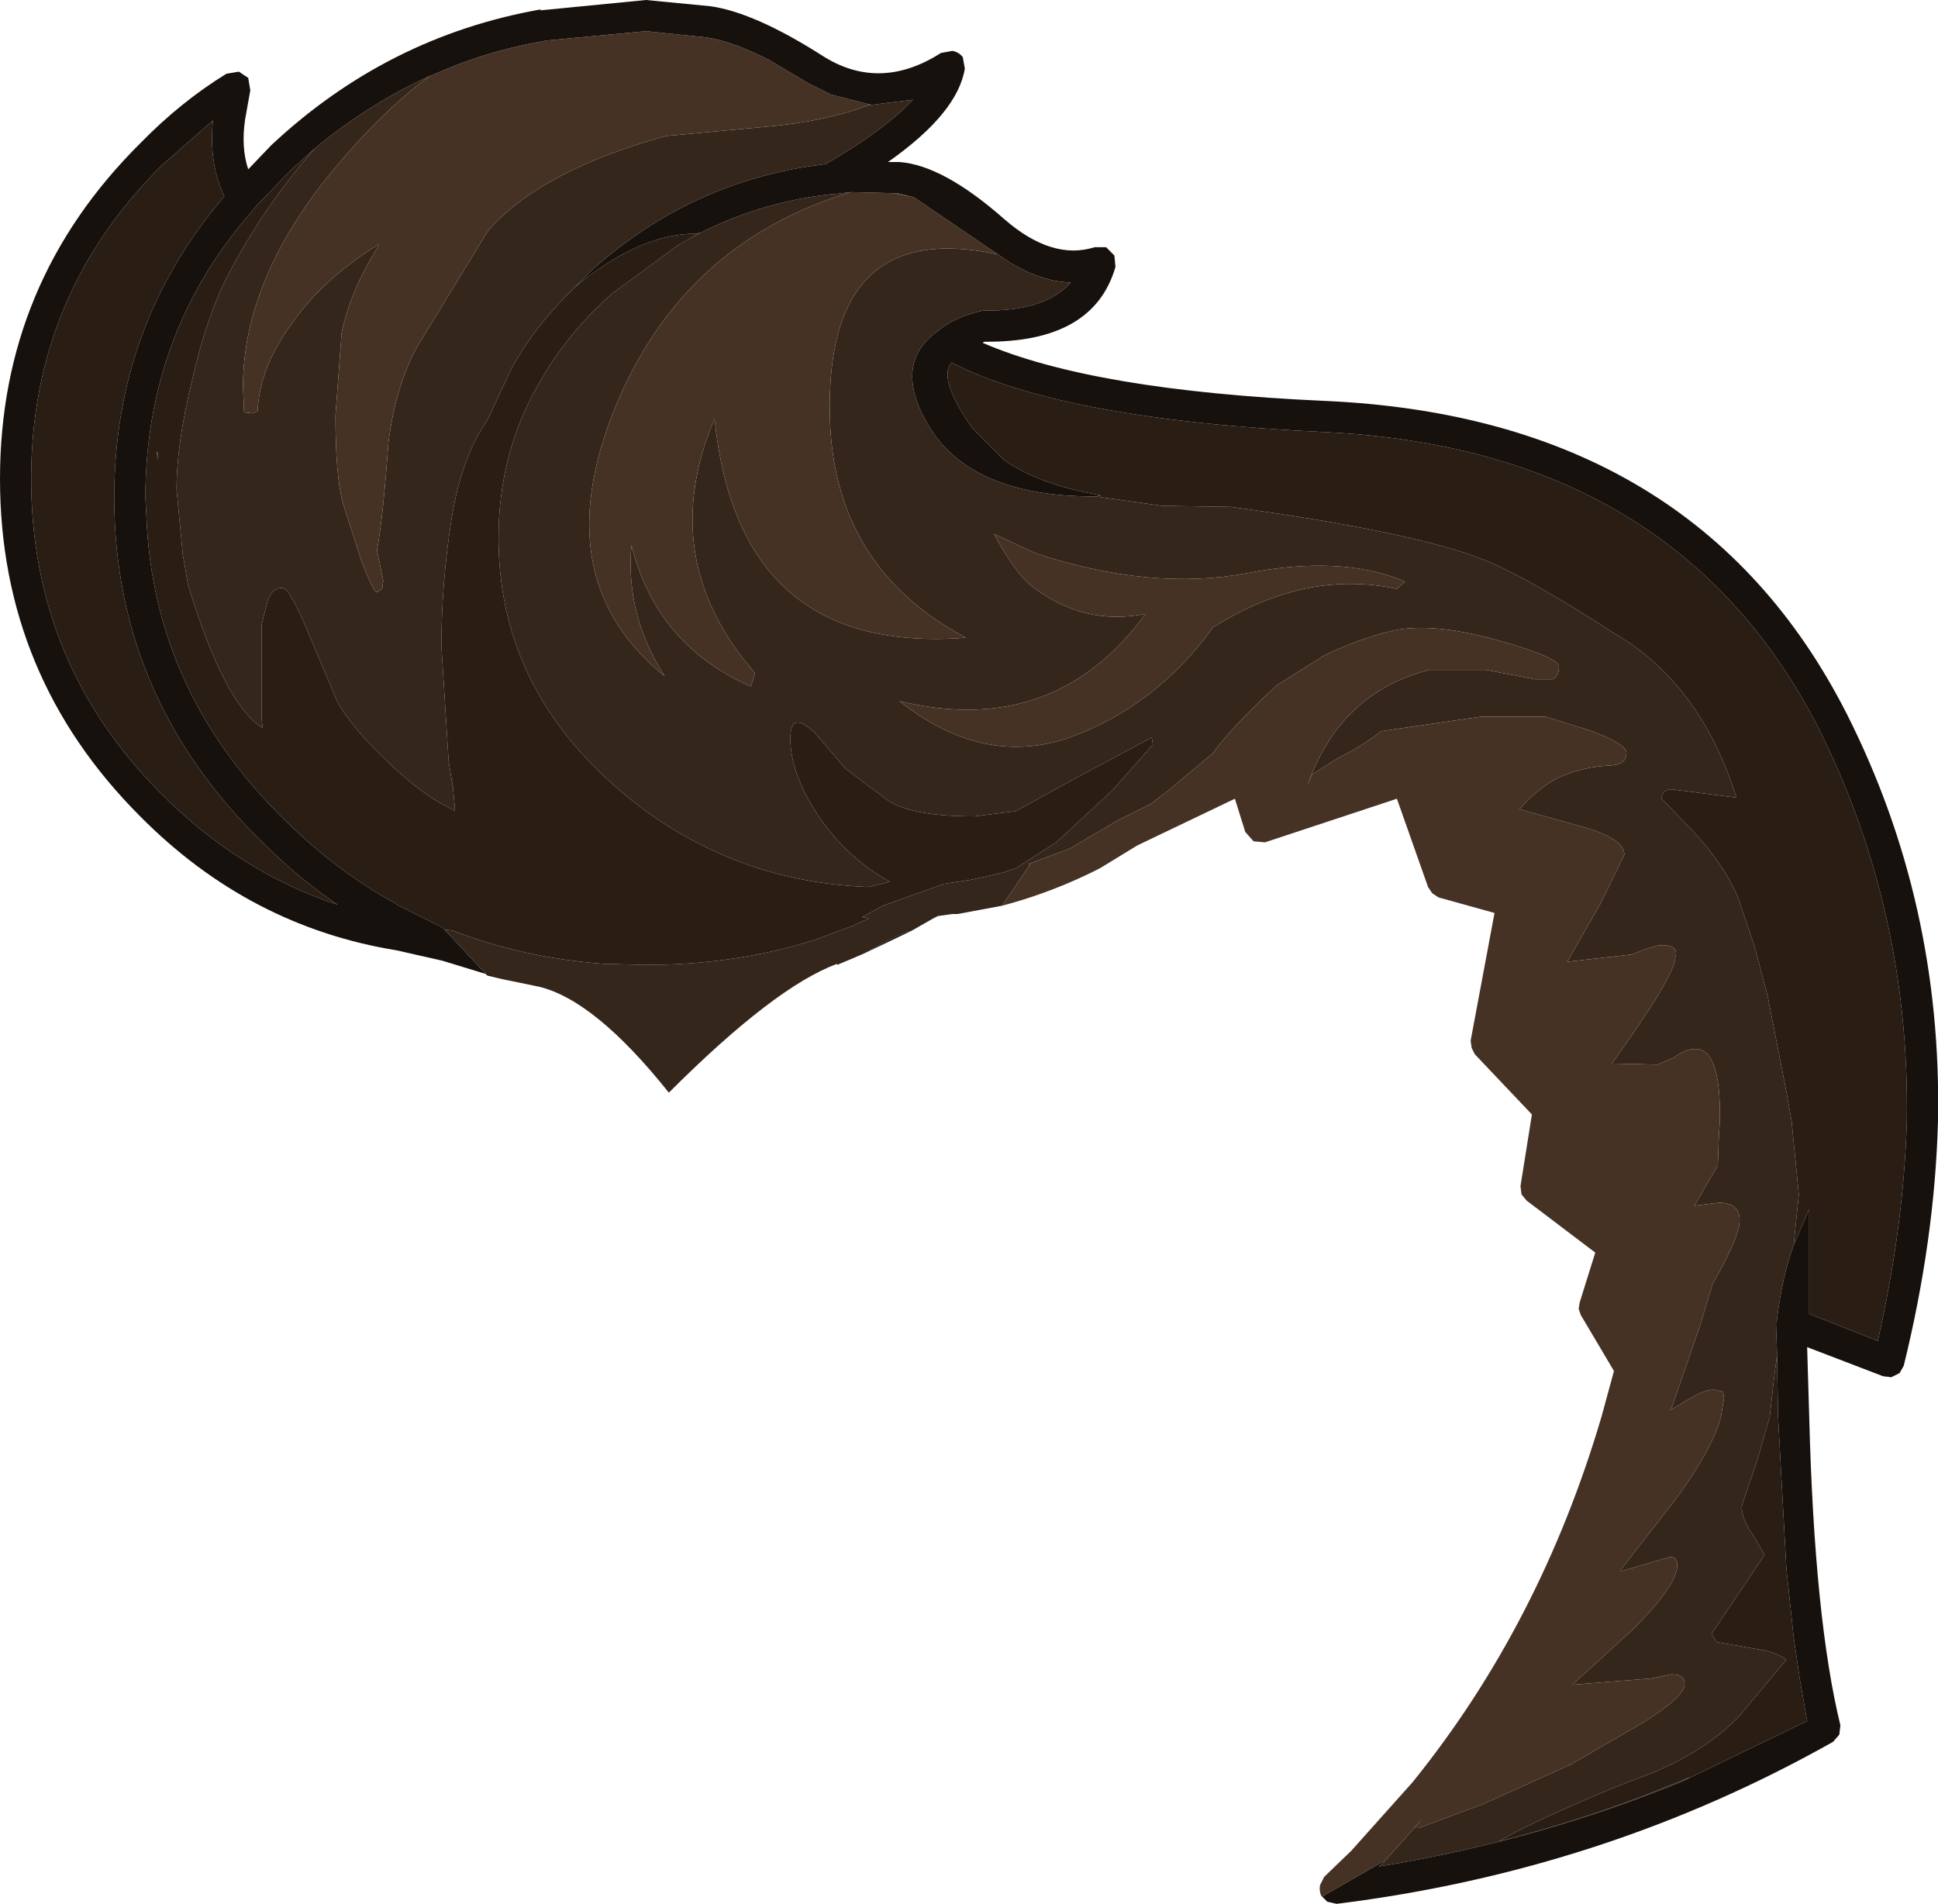 <?xml version="1.0" encoding="UTF-8" standalone="no"?>
<svg xmlns:ffdec="https://www.free-decompiler.com/flash" xmlns:xlink="http://www.w3.org/1999/xlink" ffdec:objectType="shape" height="91.65px" width="93.3px" xmlns="http://www.w3.org/2000/svg">
  <g transform="matrix(1.0, 0.0, 0.0, 1.0, 48.65, 44.05)">
    <path d="M-24.4 3.1 L-25.2 2.9 -27.25 0.7 -26.85 0.75 Q-23.5 2.05 -19.6 2.35 L-17.55 2.4 Q-13.15 2.4 -9.3 1.15 L-7.55 0.5 -6.8 0.15 -6.85 0.15 -7.15 0.1 -6.15 -0.45 -3.2 -1.5 -2.55 -1.6 -1.9 -1.7 -1.2 -1.85 -0.35 -2.05 0.25 -2.25 2.2 -3.5 4.9 -6.0 6.85 -8.2 6.8 -8.55 3.25 -6.65 0.25 -5.0 -1.75 -4.75 Q-4.8 -4.75 -5.95 -5.55 L-7.95 -7.05 -9.4 -8.75 Q-10.6 -9.9 -10.6 -8.5 -10.6 -6.85 -9.3 -4.85 -7.9 -2.75 -5.8 -1.6 L-6.85 -1.35 Q-10.6 -1.5 -13.75 -2.85 -16.7 -4.1 -19.15 -6.3 -24.65 -11.2 -24.65 -18.15 -24.65 -22.25 -22.7 -25.6 -21.4 -27.95 -19.15 -29.95 L-19.0 -30.05 -16.0 -32.25 Q-12.65 -34.25 -8.65 -34.7 L-8.55 -34.7 -7.7 -34.8 Q-15.8 -32.35 -19.05 -24.4 -22.4 -16.15 -16.65 -11.5 -18.55 -14.45 -18.25 -17.8 -17.05 -13.0 -12.5 -11.0 L-12.3 -11.65 Q-17.1 -17.15 -14.25 -23.9 -13.1 -12.5 -2.15 -13.35 -8.55 -16.75 -8.7 -24.05 -8.9 -33.6 -0.6 -31.8 1.2 -30.5 2.9 -30.45 1.65 -29.05 -1.3 -29.1 L-1.55 -29.05 Q-2.7 -28.75 -3.4 -28.2 L-3.45 -28.15 Q-5.7 -26.6 -4.0 -23.65 -2.0 -20.15 4.05 -20.15 L4.1 -20.15 7.3 -19.7 10.6 -19.65 Q19.4 -18.45 22.8 -17.1 25.0 -16.2 29.0 -13.6 33.2 -11.2 34.95 -5.65 L31.85 -6.05 Q31.35 -6.05 31.35 -5.6 L32.7 -4.2 Q34.25 -2.6 35.0 -0.9 L35.8 1.45 36.45 3.9 37.35 8.5 37.6 9.9 37.95 13.45 37.7 15.9 Q37.15 17.4 36.9 19.45 L36.9 19.5 36.85 19.65 36.9 21.1 36.9 21.2 36.75 22.35 36.55 24.15 35.95 26.25 35.2 28.45 Q35.2 29.1 35.75 29.85 L36.3 30.8 33.75 34.6 34.0 35.0 36.3 35.4 Q36.95 35.55 37.35 35.85 L35.05 38.6 Q33.5 40.2 30.9 41.3 29.2 41.9 26.4 43.15 24.5 44.0 23.5 44.6 28.25 43.4 32.7 41.5 L32.35 41.7 Q25.4 44.55 17.75 45.8 L18.05 45.5 19.35 44.05 19.85 43.45 19.45 43.95 19.65 43.95 22.75 42.8 26.95 40.9 30.5 38.85 Q32.45 37.6 32.45 37.05 32.5 36.55 31.8 36.55 L30.85 36.75 27.05 37.05 29.95 34.4 Q32.1 32.25 32.1 31.3 32.1 30.9 31.75 30.9 L29.35 31.6 29.35 31.55 32.0 28.15 Q33.8 25.7 34.2 24.15 L34.35 23.25 34.3 22.95 33.85 22.85 Q33.4 22.85 32.65 23.3 L31.75 23.85 31.8 23.8 33.2 19.75 33.8 17.75 Q35.1 15.5 35.1 14.7 35.1 13.85 34.1 13.85 L32.9 14.0 32.95 13.95 34.05 12.05 34.1 10.65 34.15 9.9 Q34.2 6.45 33.0 6.45 32.45 6.45 31.95 6.85 L31.15 7.2 28.95 7.15 Q32.0 2.9 32.0 2.05 32.2 1.45 31.35 1.45 31.0 1.45 29.9 1.9 L26.8 2.25 28.4 -0.55 29.55 -2.9 Q29.55 -3.65 27.7 -4.2 L24.5 -5.1 Q25.45 -6.15 26.35 -6.6 27.55 -7.15 28.9 -7.2 29.65 -7.25 29.65 -7.8 29.65 -8.25 27.85 -8.9 L25.75 -9.55 22.65 -9.55 17.85 -8.85 Q16.8 -8.05 15.75 -7.55 L14.5 -6.75 14.3 -6.25 Q14.65 -7.3 15.3 -8.35 17.0 -11.0 20.15 -11.8 L22.9 -11.8 25.25 -11.35 26.1 -11.35 Q26.4 -11.5 26.4 -11.95 26.4 -12.4 23.55 -13.2 20.4 -14.1 18.45 -13.7 16.9 -13.35 15.1 -12.5 L12.8 -11.05 Q10.55 -8.95 9.75 -7.8 L7.6 -6.0 6.75 -5.35 5.35 -4.65 5.25 -4.6 5.15 -4.55 2.85 -3.2 0.85 -2.45 0.95 -2.45 -0.4 -0.45 -2.55 -0.05 -2.8 -0.05 -3.5 0.05 -3.7 0.15 -4.75 0.75 Q-5.45 0.95 -6.4 1.5 L-7.05 1.85 -7.4 2.0 -7.75 2.15 -8.35 2.4 -8.35 2.35 Q-11.35 3.45 -16.45 8.55 -20.0 4.1 -22.7 3.45 L-24.4 3.1 M-33.5 -36.9 Q-30.9 -39.05 -27.95 -40.4 -30.6 -38.45 -33.3 -35.0 -36.95 -30.15 -36.95 -25.45 L-36.9 -24.2 -36.5 -24.15 -36.25 -24.25 Q-36.15 -26.35 -34.65 -28.4 -33.15 -30.6 -30.4 -32.3 L-30.4 -32.25 Q-31.75 -30.15 -32.2 -28.05 L-32.5 -24.05 Q-32.5 -21.2 -32.15 -19.85 L-31.3 -17.2 Q-30.7 -15.55 -30.5 -15.55 L-30.25 -15.7 -30.2 -16.1 -30.5 -17.55 Q-30.2 -19.2 -29.95 -22.75 -29.55 -25.85 -28.3 -27.8 L-25.15 -32.95 Q-22.6 -35.85 -16.6 -37.5 L-11.75 -37.95 Q-8.9 -38.2 -6.8 -39.0 L-6.7 -39.0 -4.7 -39.25 Q-6.05 -37.8 -8.9 -36.15 -15.3 -35.4 -20.15 -31.05 L-21.0 -30.2 -21.15 -30.05 -21.3 -29.9 Q-22.9 -28.3 -23.95 -26.45 L-24.1 -26.15 -25.2 -23.8 Q-26.4 -22.1 -26.9 -19.15 -27.4 -16.0 -27.4 -12.95 L-27.05 -7.4 -26.85 -6.15 -26.9 -6.75 -26.75 -5.15 -26.75 -5.0 -26.8 -5.05 Q-28.4 -5.8 -30.1 -7.5 -31.65 -8.95 -32.4 -10.25 L-33.75 -13.45 Q-34.7 -15.75 -35.05 -15.75 -35.6 -15.75 -35.8 -15.0 L-36.05 -14.0 -36.05 -9.4 -36.0 -9.0 Q-37.85 -10.15 -39.6 -15.9 L-39.85 -17.35 -40.15 -20.5 Q-40.15 -22.7 -39.4 -25.75 -38.7 -28.85 -37.65 -30.85 -35.95 -34.1 -33.5 -36.9 M-5.65 -34.75 L-5.45 -34.75 -4.65 -34.55 -5.65 -34.75 M1.25 -17.4 Q0.25 -17.85 -0.8 -18.35 0.2 -16.5 1.0 -15.85 3.5 -13.9 6.5 -14.5 2.1 -8.5 -5.35 -10.3 -1.3 -7.1 2.85 -8.55 7.0 -10.05 9.75 -13.85 14.2 -16.65 18.6 -15.7 L19.0 -16.05 Q15.95 -17.35 11.35 -16.45 6.75 -15.6 1.25 -17.4 M-41.05 -22.25 L-41.05 -21.9 -41.1 -22.3 -41.05 -22.25" fill="#35261c" fill-rule="evenodd" stroke="none"/>
    <path d="M-27.95 -40.4 L-27.9 -40.4 Q-25.4 -41.55 -22.6 -42.05 L-22.35 -42.1 -17.55 -42.55 -14.65 -42.25 Q-13.35 -42.05 -11.6 -41.15 L-9.75 -40.05 -8.65 -39.5 -6.7 -39.0 -6.8 -39.0 Q-8.9 -38.2 -11.75 -37.95 L-16.6 -37.5 Q-22.6 -35.85 -25.15 -32.95 L-28.3 -27.8 Q-29.55 -25.85 -29.95 -22.75 -30.2 -19.2 -30.5 -17.55 L-30.2 -16.1 -30.25 -15.7 -30.5 -15.55 Q-30.7 -15.55 -31.3 -17.2 L-32.15 -19.85 Q-32.5 -21.2 -32.5 -24.05 L-32.2 -28.05 Q-31.75 -30.15 -30.4 -32.25 L-30.4 -32.3 Q-33.15 -30.6 -34.65 -28.4 -36.15 -26.35 -36.25 -24.25 L-36.5 -24.15 -36.9 -24.2 -36.95 -25.45 Q-36.95 -30.15 -33.3 -35.0 -30.6 -38.45 -27.95 -40.4 M-7.7 -34.8 L-5.65 -34.75 -4.65 -34.55 -0.6 -31.8 Q-8.9 -33.6 -8.7 -24.05 -8.55 -16.75 -2.15 -13.35 -13.1 -12.5 -14.25 -23.9 -17.1 -17.15 -12.3 -11.65 L-12.5 -11.0 Q-17.05 -13.0 -18.25 -17.8 -18.55 -14.45 -16.65 -11.5 -22.4 -16.15 -19.05 -24.4 -15.8 -32.35 -7.7 -34.8 M18.05 45.5 L15.0 47.25 14.95 47.2 Q14.85 46.95 14.9 46.7 L15.1 46.3 16.4 45.05 19.35 41.75 Q25.5 34.15 28.45 24.15 L29.05 21.95 27.45 19.25 27.35 18.95 27.4 18.65 28.15 16.25 24.85 13.75 24.6 13.45 24.55 13.05 25.1 9.6 22.35 6.7 22.2 6.4 22.15 6.05 23.3 -0.1 20.6 -0.85 20.3 -1.05 20.1 -1.35 18.6 -5.6 12.25 -3.5 11.7 -3.55 11.3 -4.0 10.8 -5.6 6.1 -3.35 4.3 -2.25 Q2.05 -1.1 -0.4 -0.45 L0.95 -2.45 0.85 -2.45 2.85 -3.2 5.15 -4.55 5.25 -4.6 5.35 -4.65 6.75 -5.35 7.6 -6.0 9.75 -7.8 Q10.55 -8.95 12.8 -11.05 L15.1 -12.5 Q16.9 -13.35 18.45 -13.7 20.4 -14.1 23.55 -13.2 26.4 -12.4 26.4 -11.95 26.4 -11.5 26.1 -11.35 L25.25 -11.35 22.9 -11.8 20.15 -11.8 Q17.0 -11.0 15.3 -8.35 14.65 -7.3 14.3 -6.25 L14.5 -6.75 15.75 -7.55 Q16.8 -8.05 17.85 -8.85 L22.65 -9.55 25.75 -9.55 27.85 -8.9 Q29.65 -8.25 29.65 -7.8 29.65 -7.25 28.9 -7.2 27.55 -7.15 26.35 -6.6 25.45 -6.15 24.5 -5.1 L27.7 -4.2 Q29.55 -3.65 29.55 -2.9 L28.4 -0.55 26.8 2.25 29.9 1.9 Q31.0 1.45 31.35 1.45 32.2 1.45 32.0 2.05 32.0 2.9 28.95 7.15 L31.15 7.2 31.95 6.85 Q32.45 6.45 33.0 6.45 34.2 6.45 34.15 9.9 L34.1 10.65 34.05 12.05 32.95 13.95 32.9 14.0 34.1 13.85 Q35.1 13.85 35.1 14.7 35.1 15.5 33.8 17.75 L33.2 19.75 31.8 23.8 31.75 23.85 32.65 23.3 Q33.4 22.85 33.85 22.85 L34.3 22.95 34.35 23.25 34.2 24.15 Q33.8 25.7 32.0 28.15 L29.35 31.55 29.35 31.6 31.75 30.9 Q32.1 30.9 32.1 31.3 32.1 32.25 29.95 34.4 L27.05 37.05 30.85 36.75 31.8 36.55 Q32.5 36.55 32.45 37.05 32.45 37.6 30.5 38.85 L26.95 40.9 22.75 42.8 19.65 43.95 19.45 43.95 19.85 43.45 19.35 44.05 18.05 45.5 M1.25 -17.4 Q6.75 -15.6 11.35 -16.45 15.95 -17.35 19.0 -16.05 L18.6 -15.7 Q14.2 -16.65 9.75 -13.85 7.0 -10.05 2.85 -8.55 -1.3 -7.1 -5.35 -10.3 2.1 -8.5 6.5 -14.5 3.5 -13.9 1.0 -15.85 0.2 -16.5 -0.8 -18.35 0.25 -17.85 1.25 -17.4" fill="#463224" fill-rule="evenodd" stroke="none"/>
    <path d="M-27.25 0.7 L-27.35 0.6 -29.55 -0.5 -29.6 -0.55 Q-32.25 -2.0 -34.55 -4.2 -41.25 -10.5 -41.6 -19.15 L-41.65 -20.1 Q-41.65 -22.3 -41.25 -24.35 -40.2 -29.7 -36.5 -33.9 L-36.3 -34.15 -34.55 -35.95 -33.5 -36.9 Q-35.95 -34.1 -37.65 -30.85 -38.7 -28.85 -39.4 -25.75 -40.15 -22.7 -40.15 -20.5 L-39.85 -17.35 -39.6 -15.9 Q-37.85 -10.15 -36.0 -9.0 L-36.05 -9.4 -36.05 -14.0 -35.8 -15.0 Q-35.6 -15.75 -35.05 -15.75 -34.7 -15.75 -33.75 -13.45 L-32.4 -10.25 Q-31.65 -8.95 -30.1 -7.5 -28.4 -5.8 -26.8 -5.05 L-26.75 -5.0 -26.75 -5.15 -26.9 -6.75 -26.85 -6.15 -27.05 -7.4 -27.4 -12.95 Q-27.4 -16.0 -26.9 -19.15 -26.4 -22.1 -25.2 -23.8 L-24.1 -26.15 -23.95 -26.45 Q-22.9 -28.3 -21.3 -29.9 L-21.15 -30.05 -21.0 -30.2 Q-17.9 -32.8 -15.15 -32.8 L-14.95 -32.85 -16.0 -32.25 -19.0 -30.05 -19.15 -29.95 Q-21.4 -27.95 -22.7 -25.6 -24.65 -22.25 -24.65 -18.15 -24.65 -11.2 -19.15 -6.3 -16.7 -4.1 -13.75 -2.85 -10.6 -1.5 -6.85 -1.35 L-5.8 -1.6 Q-7.9 -2.75 -9.3 -4.85 -10.6 -6.85 -10.6 -8.5 -10.6 -9.9 -9.4 -8.75 L-7.95 -7.05 -5.95 -5.55 Q-4.8 -4.75 -1.75 -4.75 L0.25 -5.0 3.25 -6.65 6.8 -8.55 6.85 -8.2 4.9 -6.0 2.2 -3.5 0.25 -2.25 -0.35 -2.05 -1.2 -1.85 -1.9 -1.7 -2.55 -1.6 -3.2 -1.5 -6.15 -0.45 -7.15 0.1 -6.85 0.15 -6.8 0.15 -7.55 0.5 -9.3 1.15 Q-13.15 2.4 -17.55 2.4 L-19.6 2.35 Q-23.5 2.05 -26.85 0.75 L-27.25 0.7 M4.1 -20.15 L4.35 -20.2 3.6 -20.35 Q1.2 -20.85 -0.3 -21.9 L-1.85 -23.45 Q-3.5 -25.8 -2.85 -26.6 2.5 -23.85 15.1 -23.25 32.0 -22.45 38.9 -9.0 43.3 -0.2 43.15 9.9 43.0 15.0 41.75 20.5 L38.45 19.2 38.45 14.15 37.7 15.9 37.95 13.45 37.6 9.9 37.35 8.5 36.45 3.9 35.8 1.45 35.0 -0.9 Q34.25 -2.6 32.7 -4.2 L31.35 -5.6 Q31.35 -6.05 31.85 -6.05 L34.95 -5.65 Q33.2 -11.2 29.0 -13.6 25.0 -16.2 22.8 -17.1 19.4 -18.45 10.6 -19.65 L7.3 -19.7 4.1 -20.15 M36.9 21.2 L36.95 24.15 37.35 31.45 37.7 34.75 38.0 36.8 38.35 38.8 32.35 41.7 32.7 41.5 Q28.25 43.4 23.5 44.6 24.5 44.0 26.4 43.15 29.2 41.9 30.9 41.3 33.5 40.2 35.05 38.6 L37.35 35.85 Q36.95 35.55 36.3 35.4 L34.0 35.0 33.75 34.6 36.3 30.8 35.75 29.85 Q35.2 29.1 35.2 28.45 L35.95 26.25 36.55 24.15 36.75 22.35 36.9 21.2 M-41.05 -22.25 L-41.1 -22.3 -41.05 -21.9 -41.05 -22.25 M-40.85 -5.8 Q-47.15 -12.1 -47.15 -21.0 -47.15 -29.85 -40.85 -36.1 L-38.4 -38.25 Q-38.6 -36.15 -37.85 -34.6 -43.15 -28.4 -43.15 -20.1 -43.15 -10.2 -35.6 -3.1 -34.1 -1.65 -32.4 -0.5 -37.1 -2.05 -40.85 -5.8" fill="#2a1d14" fill-rule="evenodd" stroke="none"/>
    <path d="M-24.4 3.1 L-27.35 2.2 -29.55 1.7 Q-36.65 0.55 -41.9 -4.75 -48.65 -11.5 -48.65 -21.0 -48.65 -30.45 -41.9 -37.15 -39.95 -39.15 -37.75 -40.5 L-37.15 -40.6 -36.7 -40.3 -36.6 -39.7 -36.85 -38.3 Q-37.05 -36.95 -36.7 -35.9 L-35.6 -37.05 Q-30.0 -42.3 -22.6 -43.6 L-22.65 -43.55 -17.55 -44.05 -14.45 -43.75 Q-12.3 -43.45 -8.95 -41.3 -6.25 -39.65 -3.35 -41.5 L-2.8 -41.6 Q-2.5 -41.55 -2.3 -41.3 L-2.2 -40.75 Q-2.55 -38.6 -5.9 -36.25 L-5.35 -36.25 Q-3.25 -36.1 -0.3 -33.5 2.0 -31.5 4.05 -32.15 L4.6 -32.15 5.0 -31.75 5.05 -31.2 Q4.0 -27.55 -1.25 -27.6 L-1.35 -27.55 Q3.95 -25.25 15.15 -24.75 33.0 -23.95 40.25 -9.7 44.85 -0.6 44.65 9.9 44.5 15.6 43.0 21.7 L42.8 22.05 42.4 22.25 42.0 22.2 38.35 20.8 38.45 24.15 Q38.7 33.9 39.95 39.0 L39.9 39.45 39.6 39.8 Q28.6 46.0 15.7 47.6 L15.25 47.5 15.0 47.25 18.05 45.5 17.75 45.8 Q25.4 44.55 32.35 41.7 L38.35 38.8 38.0 36.8 37.7 34.75 37.35 31.45 36.95 24.15 36.9 21.2 36.9 21.1 36.85 19.65 36.9 19.5 36.9 19.45 Q37.15 17.4 37.7 15.9 L38.45 14.15 38.45 19.2 41.75 20.5 Q43.0 15.0 43.15 9.9 43.3 -0.2 38.9 -9.0 32.0 -22.45 15.1 -23.25 2.5 -23.85 -2.85 -26.6 -3.5 -25.8 -1.85 -23.45 L-0.3 -21.9 Q1.2 -20.85 3.6 -20.35 L4.35 -20.2 4.1 -20.15 4.05 -20.15 Q-2.0 -20.15 -4.0 -23.65 -5.7 -26.6 -3.45 -28.15 L-3.4 -28.2 Q-2.7 -28.75 -1.55 -29.05 L-1.3 -29.1 Q1.65 -29.05 2.9 -30.45 1.2 -30.5 -0.6 -31.8 L-4.65 -34.55 -5.45 -34.75 -5.65 -34.75 -7.7 -34.8 -8.55 -34.7 -8.65 -34.7 Q-12.65 -34.25 -16.0 -32.25 L-14.95 -32.85 -15.15 -32.8 Q-17.9 -32.8 -21.0 -30.2 L-20.15 -31.05 Q-15.3 -35.4 -8.9 -36.15 -6.05 -37.8 -4.7 -39.25 L-6.7 -39.0 -8.65 -39.5 -9.75 -40.05 -11.6 -41.15 Q-13.35 -42.05 -14.65 -42.25 L-17.55 -42.55 -22.35 -42.1 -22.6 -42.05 Q-25.4 -41.55 -27.9 -40.4 L-27.95 -40.4 Q-30.9 -39.05 -33.5 -36.9 L-34.55 -35.95 -36.3 -34.15 -36.5 -33.9 Q-40.2 -29.7 -41.25 -24.35 -41.65 -22.3 -41.65 -20.1 L-41.6 -19.15 Q-41.25 -10.5 -34.55 -4.2 -32.25 -2.0 -29.6 -0.55 L-29.55 -0.5 -27.35 0.6 -27.25 0.7 -25.2 2.9 -24.4 3.1 M-4.75 0.75 L-7.05 1.85 -6.4 1.5 Q-5.45 0.95 -4.75 0.75 M-40.85 -5.8 Q-37.1 -2.05 -32.4 -0.5 -34.1 -1.65 -35.6 -3.1 -43.15 -10.2 -43.15 -20.1 -43.15 -28.4 -37.85 -34.6 -38.6 -36.15 -38.4 -38.25 L-40.85 -36.1 Q-47.15 -29.85 -47.15 -21.0 -47.15 -12.1 -40.85 -5.8" fill="#17110d" fill-rule="evenodd" stroke="none"/>
  </g>
</svg>

